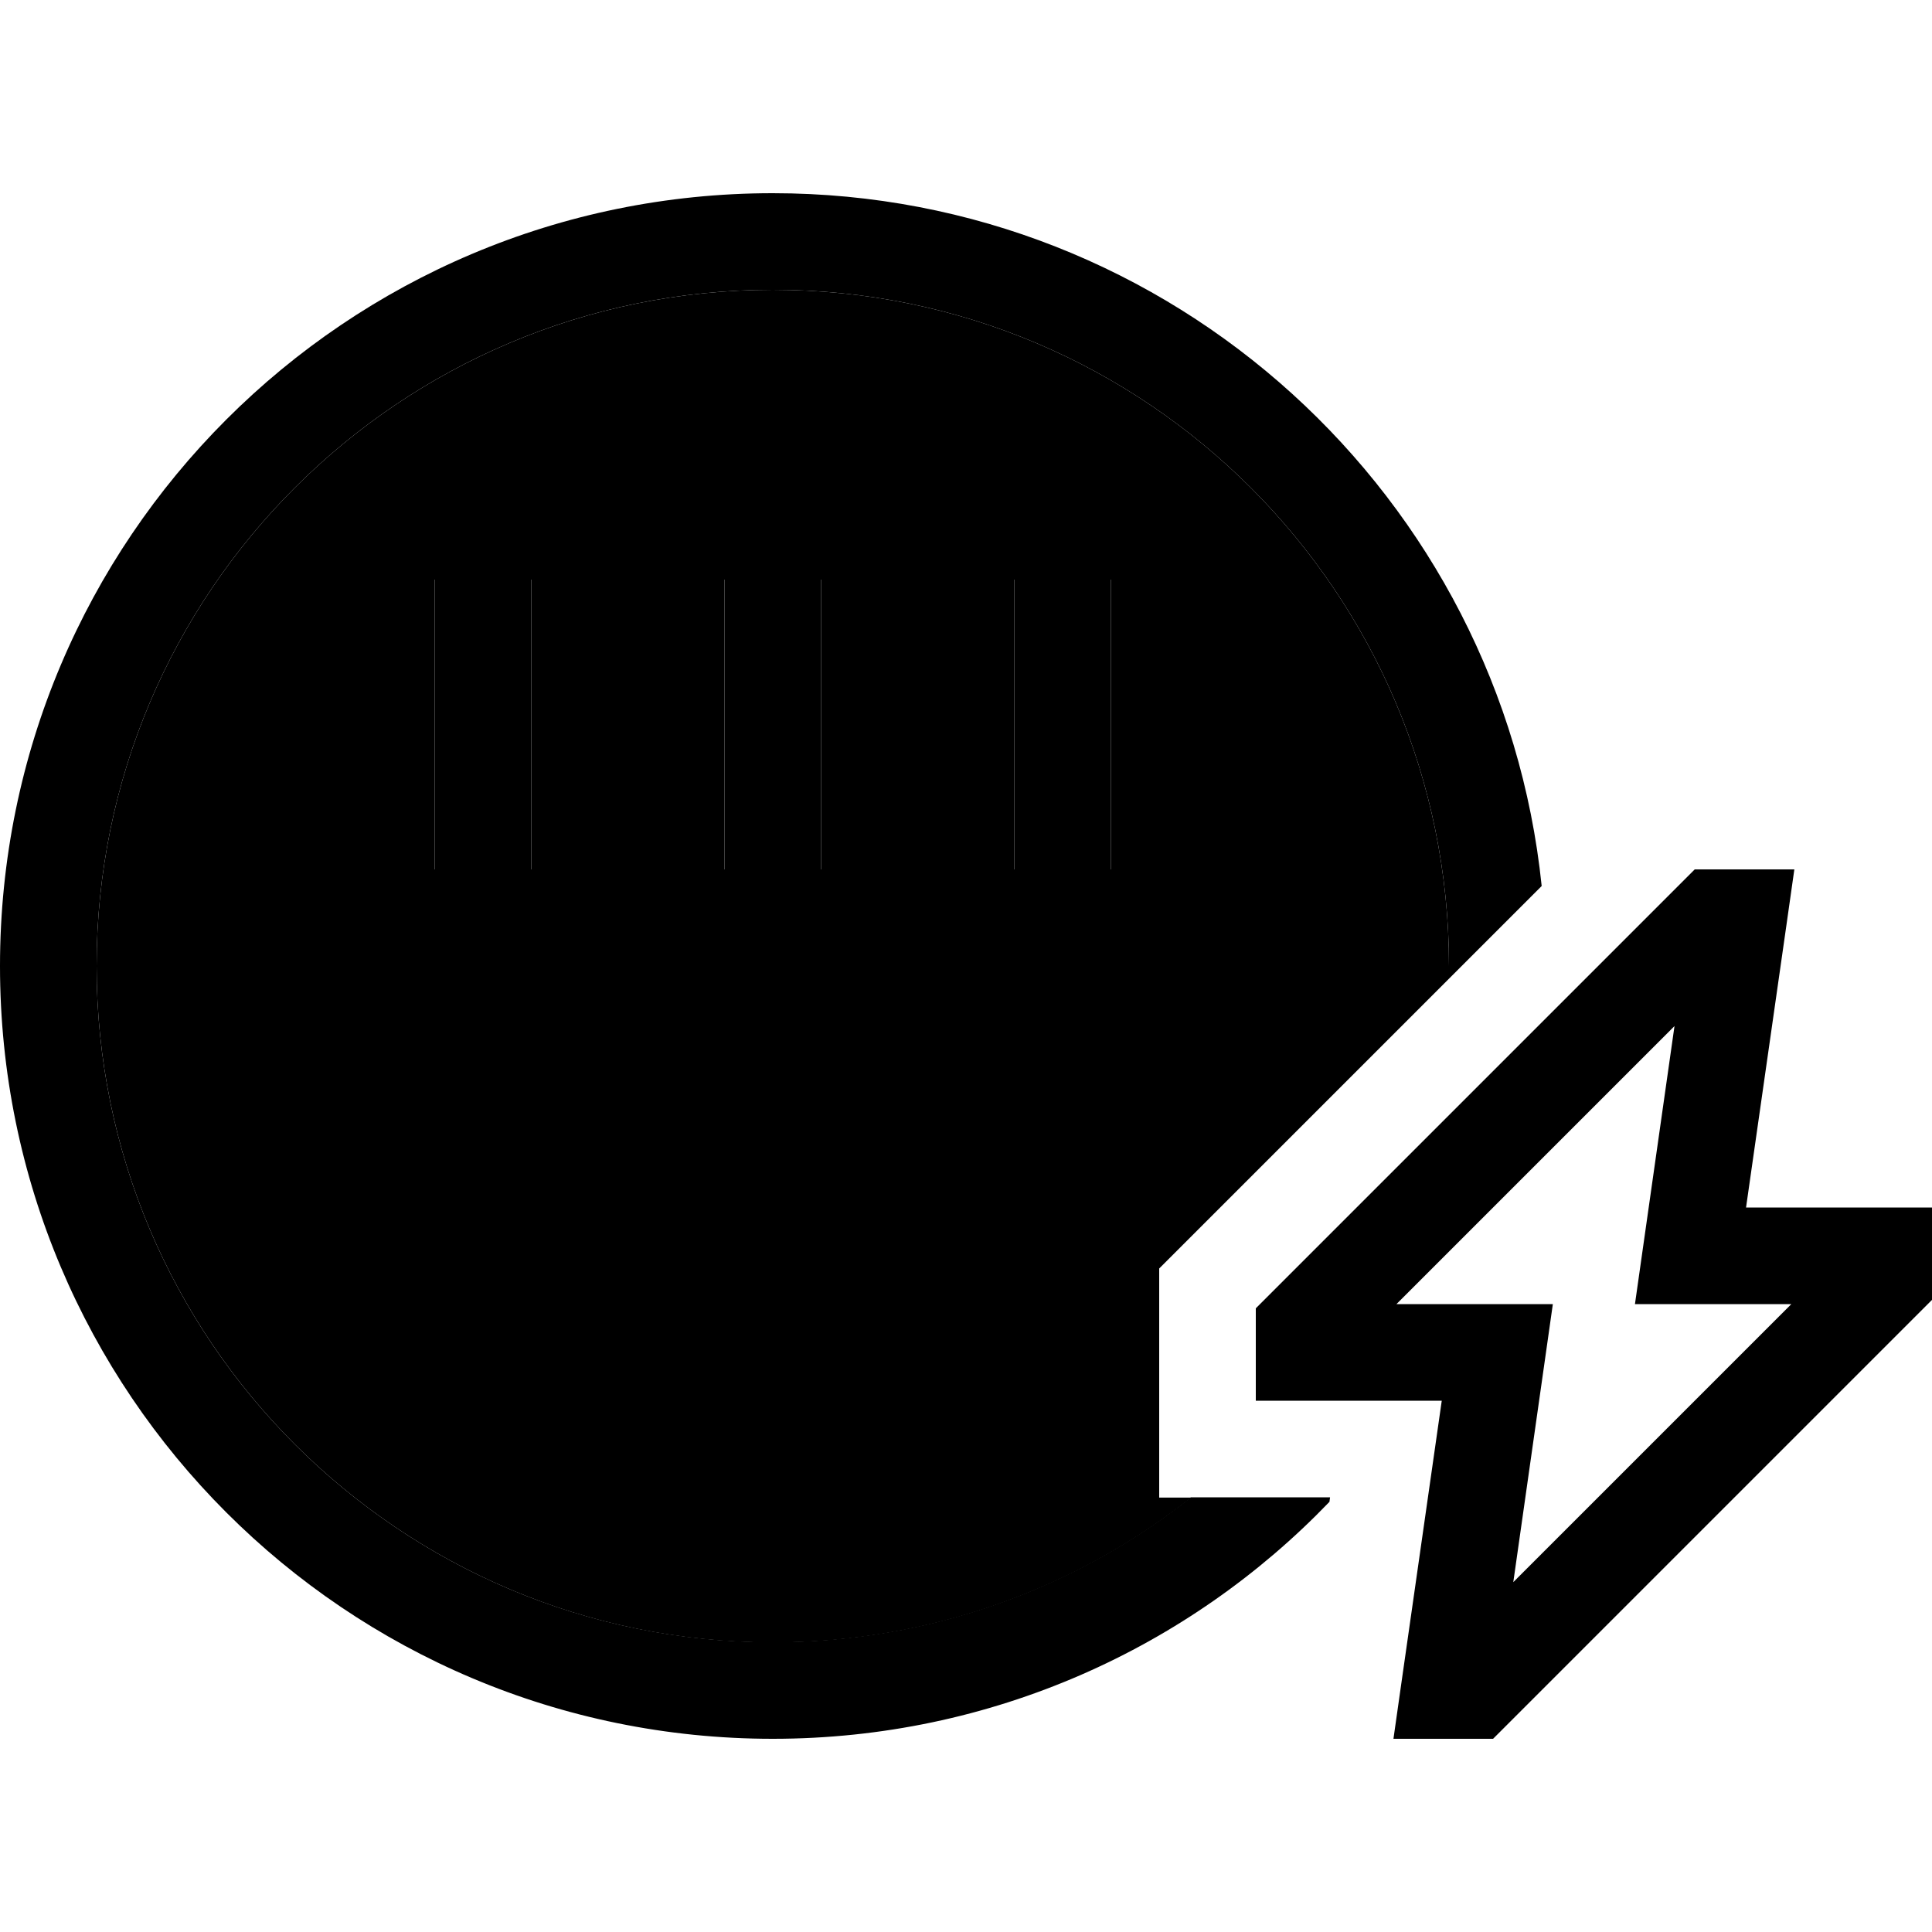 <svg xmlns="http://www.w3.org/2000/svg" width="24" height="24" viewBox="0 0 640 512">
    <path class="pr-icon-duotone-secondary" d="M32 256C32 132.3 132.3 32 256 32s224 100.3 224 224c0 1.4 0 2.8 0 4.2c-32 32-64 64-96 96l0 75.9 10.6 0c-38.1 30.1-86.3 48-138.6 48C132.3 480 32 379.7 32 256zM144 128l0 16 0 64 0 16 32 0 0-16 0-64 0-16-32 0zm96 0l0 16 0 64 0 16 32 0 0-16 0-64 0-16-32 0zm96 0l0 16 0 64 0 16 32 0 0-16 0-64 0-16-32 0z"/>
    <path class="pr-icon-duotone-primary" d="M480 256c0 1.4 0 2.8 0 4.2l30.7-30.7C497.4 100.6 388.4 0 256 0C114.6 0 0 114.6 0 256S114.6 512 256 512c72.4 0 137.9-30.1 184.4-78.5l.2-1.5-46.1 0c-38.1 30.1-86.3 48-138.6 48C132.3 480 32 379.7 32 256S132.3 32 256 32s224 100.3 224 224zM176 144l0-16-32 0 0 16 0 64 0 16 32 0 0-16 0-64zm96 0l0-16-32 0 0 16 0 64 0 16 32 0 0-16 0-64zm96 0l0-16-32 0 0 16 0 64 0 16 32 0 0-16 0-64zm200 80l-6.6 0-4.7 4.7-136 136-4.7 4.7 0 6.6 0 8 0 16 16 0 45.6 0-13.4 93.7L461.6 512l18.4 0 8 0 6.6 0 4.7-4.7 136-136 4.7-4.7 0-6.6 0-8 0-16-16 0-45.6 0 13.4-93.7 2.6-18.3L576 224l-8 0zM462.6 368l92.1-92.1-10.5 73.8L541.6 368l18.4 0 33.4 0-92.1 92.1 10.5-73.8 2.6-18.3L496 368l-33.4 0z"/>
</svg>